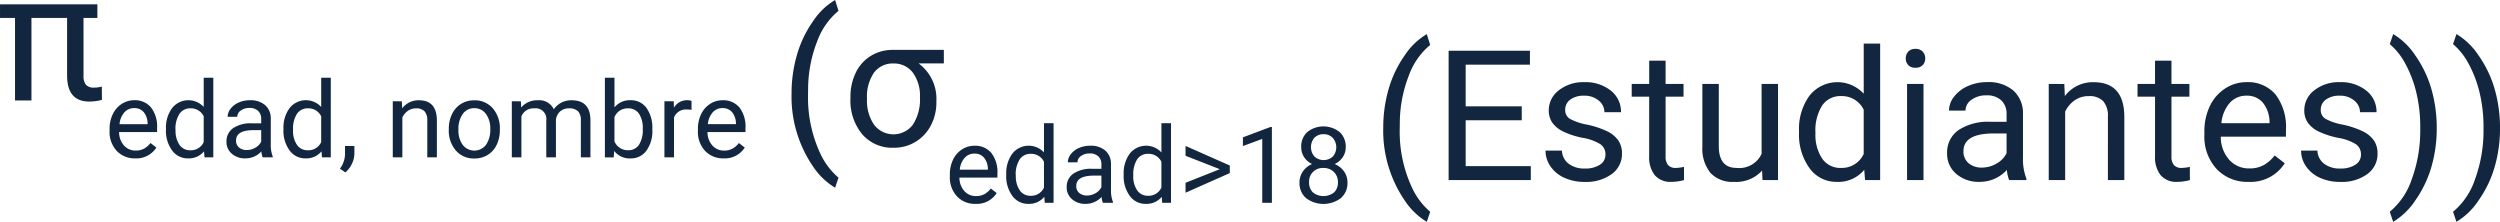 <svg xmlns="http://www.w3.org/2000/svg" width="219.84" height="19.508" viewBox="0 0 219.84 19.508">
  <g id="Grupo_139917" data-name="Grupo 139917" transform="translate(-558.214 -3699.464)">
    <path id="Trazado_197437" data-name="Trazado 197437" d="M85.852,12.383a12.079,12.079,0,0,1,.473-3.391,9.849,9.849,0,0,1,1.41-2.953A6,6,0,0,1,89.68,4.164l.3.953a6.222,6.222,0,0,0-1.871,2.672,11.583,11.583,0,0,0-.8,4.023l-.008.664a11.643,11.643,0,0,0,1.1,5.234,6.252,6.252,0,0,0,1.578,2.078l-.3.883A6.192,6.192,0,0,1,87.7,18.734,10.859,10.859,0,0,1,85.852,12.383Zm12.18-.641H93.1v4.031h5.727V17H91.6V5.625H98.75V6.852H93.1v3.664h4.93Zm7.359,3.016a1.064,1.064,0,0,0-.441-.91,4.249,4.249,0,0,0-1.539-.559,7.277,7.277,0,0,1-1.742-.562,2.479,2.479,0,0,1-.953-.781,1.869,1.869,0,0,1-.309-1.078,2.193,2.193,0,0,1,.879-1.758,3.432,3.432,0,0,1,2.246-.719,3.532,3.532,0,0,1,2.332.742,2.357,2.357,0,0,1,.895,1.9H105.3a1.3,1.3,0,0,0-.5-1.023,1.888,1.888,0,0,0-1.27-.43,1.976,1.976,0,0,0-1.234.344,1.082,1.082,0,0,0-.445.9.877.877,0,0,0,.414.789,5.1,5.1,0,0,0,1.5.508,7.8,7.8,0,0,1,1.754.578,2.558,2.558,0,0,1,1,.809,1.988,1.988,0,0,1,.324,1.152,2.163,2.163,0,0,1-.906,1.816,3.8,3.8,0,0,1-2.352.684,4.257,4.257,0,0,1-1.8-.359,2.922,2.922,0,0,1-1.223-1,2.42,2.42,0,0,1-.441-1.395h1.445a1.5,1.5,0,0,0,.582,1.152,2.258,2.258,0,0,0,1.434.426,2.331,2.331,0,0,0,1.316-.332A1.02,1.02,0,0,0,105.391,14.758ZM110.68,6.5V8.547h1.578V9.664H110.68v5.249a1.173,1.173,0,0,0,.211.763.888.888,0,0,0,.719.254,3.5,3.5,0,0,0,.688-.094V17a4.215,4.215,0,0,1-1.109.155,1.8,1.8,0,0,1-1.461-.586,2.517,2.517,0,0,1-.492-1.664V9.664H107.7V8.547h1.539V6.5Zm8.484,9.664a3.07,3.07,0,0,1-2.477.992,2.628,2.628,0,0,1-2.059-.785,3.4,3.4,0,0,1-.715-2.324v-5.5h1.445v5.461q0,1.922,1.563,1.922a2.163,2.163,0,0,0,2.2-1.234V8.547h1.445V17H119.2Zm3.25-3.461a4.952,4.952,0,0,1,.922-3.129,3.137,3.137,0,0,1,4.766-.168V5h1.445V17h-1.328l-.07-.906a2.943,2.943,0,0,1-2.414,1.063,2.887,2.887,0,0,1-2.395-1.2,5.008,5.008,0,0,1-.926-3.141Zm1.445.164a3.749,3.749,0,0,0,.594,2.25,1.92,1.92,0,0,0,1.641.813A2.108,2.108,0,0,0,128.1,14.7V10.813a2.125,2.125,0,0,0-1.992-1.2,1.929,1.929,0,0,0-1.656.82A4.128,4.128,0,0,0,123.859,12.867Zm9.5,4.133h-1.445V8.547h1.445ZM131.8,6.3a.863.863,0,0,1,.215-.594.807.807,0,0,1,.637-.242.819.819,0,0,1,.641.242.854.854,0,0,1,.219.594.826.826,0,0,1-.219.586.834.834,0,0,1-.641.234.821.821,0,0,1-.637-.234A.834.834,0,0,1,131.8,6.3ZM140.891,17a3.036,3.036,0,0,1-.2-.891,3.225,3.225,0,0,1-2.406,1.047,2.984,2.984,0,0,1-2.051-.707,2.287,2.287,0,0,1-.8-1.793,2.39,2.39,0,0,1,1-2.051,4.733,4.733,0,0,1,2.824-.73h1.406v-.664A1.623,1.623,0,0,0,140.211,10a1.821,1.821,0,0,0-1.336-.449,2.107,2.107,0,0,0-1.3.391,1.151,1.151,0,0,0-.523.945H135.6a2,2,0,0,1,.449-1.223,3.066,3.066,0,0,1,1.219-.934,4.1,4.1,0,0,1,1.691-.344,3.342,3.342,0,0,1,2.289.73,2.635,2.635,0,0,1,.859,2.012v3.891a4.757,4.757,0,0,0,.3,1.852V17Zm-2.4-1.1a2.54,2.54,0,0,0,1.289-.352,2.127,2.127,0,0,0,.883-.914V12.9h-1.133q-2.656,0-2.656,1.555a1.316,1.316,0,0,0,.453,1.063A1.742,1.742,0,0,0,138.492,15.9Zm7.25-7.352.047,1.063a3.08,3.08,0,0,1,2.531-1.219q2.68,0,2.7,3.023V17h-1.445V11.406a1.946,1.946,0,0,0-.418-1.352,1.675,1.675,0,0,0-1.277-.437,2.086,2.086,0,0,0-1.234.375,2.546,2.546,0,0,0-.828.984V17h-1.445V8.547ZM155.164,6.5V8.547h1.578V9.664h-1.578v5.249a1.173,1.173,0,0,0,.211.763.888.888,0,0,0,.719.254,3.5,3.5,0,0,0,.688-.094V17a4.215,4.215,0,0,1-1.109.155,1.8,1.8,0,0,1-1.461-.586,2.517,2.517,0,0,1-.492-1.664V9.664H152.18V8.547h1.539V6.5Zm6.773,10.656a3.693,3.693,0,0,1-2.8-1.129,4.19,4.19,0,0,1-1.078-3.02v-.266a5.073,5.073,0,0,1,.48-2.246,3.748,3.748,0,0,1,1.344-1.547,3.378,3.378,0,0,1,1.871-.559,3.166,3.166,0,0,1,2.563,1.086,4.7,4.7,0,0,1,.914,3.109v.6h-5.727a3,3,0,0,0,.73,2.02,2.3,2.3,0,0,0,1.777.77,2.517,2.517,0,0,0,1.3-.312,3.258,3.258,0,0,0,.93-.828l.883.688A3.55,3.55,0,0,1,161.938,17.156Zm-.18-7.578a1.928,1.928,0,0,0-1.469.637A3.1,3.1,0,0,0,159.555,12h4.234v-.109a2.753,2.753,0,0,0-.594-1.707A1.815,1.815,0,0,0,161.758,9.578Zm10.07,5.18a1.064,1.064,0,0,0-.441-.91,4.249,4.249,0,0,0-1.539-.559,7.277,7.277,0,0,1-1.742-.562,2.479,2.479,0,0,1-.953-.781,1.869,1.869,0,0,1-.309-1.078,2.193,2.193,0,0,1,.879-1.758,3.432,3.432,0,0,1,2.246-.719,3.532,3.532,0,0,1,2.332.742,2.357,2.357,0,0,1,.895,1.9h-1.453a1.3,1.3,0,0,0-.5-1.023,1.888,1.888,0,0,0-1.27-.43,1.976,1.976,0,0,0-1.234.344,1.082,1.082,0,0,0-.445.9.877.877,0,0,0,.414.789,5.1,5.1,0,0,0,1.5.508,7.8,7.8,0,0,1,1.754.578,2.558,2.558,0,0,1,1,.809,1.988,1.988,0,0,1,.324,1.152,2.163,2.163,0,0,1-.906,1.816,3.8,3.8,0,0,1-2.352.684,4.257,4.257,0,0,1-1.8-.359,2.922,2.922,0,0,1-1.223-1,2.42,2.42,0,0,1-.441-1.395H168a1.5,1.5,0,0,0,.582,1.152,2.258,2.258,0,0,0,1.434.426,2.331,2.331,0,0,0,1.316-.332A1.02,1.02,0,0,0,171.828,14.758Zm6.664-2.3a12.084,12.084,0,0,1-.457,3.34,9.876,9.876,0,0,1-1.4,2.949,6.127,6.127,0,0,1-1.973,1.922l-.3-.883a6.281,6.281,0,0,0,1.934-2.863,12.387,12.387,0,0,0,.746-4.309v-.25a12.861,12.861,0,0,0-.344-3.051,10.3,10.3,0,0,0-.957-2.527,5.838,5.838,0,0,0-1.379-1.742l.3-.883a6.1,6.1,0,0,1,1.965,1.906,9.9,9.9,0,0,1,1.4,2.945A12.364,12.364,0,0,1,178.492,12.461Zm5.563,0a12.084,12.084,0,0,1-.457,3.34,9.876,9.876,0,0,1-1.4,2.949,6.127,6.127,0,0,1-1.973,1.922l-.3-.883a6.281,6.281,0,0,0,1.934-2.863,12.387,12.387,0,0,0,.746-4.309v-.25a12.861,12.861,0,0,0-.344-3.051,10.3,10.3,0,0,0-.957-2.527,5.838,5.838,0,0,0-1.379-1.742l.3-.883a6.1,6.1,0,0,1,1.965,1.906,9.9,9.9,0,0,1,1.4,2.945A12.364,12.364,0,0,1,184.055,12.461Z" transform="translate(594 3698.3)" fill="#12263f"/>
    <path id="Trazado_197438" data-name="Trazado 197438" d="M99.777,9.742H98.558v5.116a1.159,1.159,0,0,0,.211.755.888.888,0,0,0,.719.254,2.306,2.306,0,0,0,.68-.094l.008,1.173a4.273,4.273,0,0,1-1.117.147q-1.945,0-1.945-2.3V9.742H93.98V17H92.535V9.742h-1.32v-1.2h8.563Zm3.333,12.349a2.154,2.154,0,0,1-1.631-.658,2.444,2.444,0,0,1-.629-1.761v-.155a2.959,2.959,0,0,1,.28-1.31,2.186,2.186,0,0,1,.784-.9A1.971,1.971,0,0,1,103,16.978a1.847,1.847,0,0,1,1.495.633,2.743,2.743,0,0,1,.533,1.814v.351h-3.34a1.753,1.753,0,0,0,.426,1.178,1.339,1.339,0,0,0,1.037.449,1.468,1.468,0,0,0,.756-.182,1.9,1.9,0,0,0,.542-.483l.515.4A2.071,2.071,0,0,1,103.11,22.091Zm-.1-4.42a1.125,1.125,0,0,0-.857.371,1.805,1.805,0,0,0-.428,1.041h2.47V19.02a1.606,1.606,0,0,0-.346-1A1.059,1.059,0,0,0,103,17.671Zm2.8,1.823a2.888,2.888,0,0,1,.538-1.825,1.83,1.83,0,0,1,2.78-.1V15h.843v7h-.775l-.041-.529a1.717,1.717,0,0,1-1.408.62,1.684,1.684,0,0,1-1.4-.7,2.921,2.921,0,0,1-.54-1.832Zm.843.1a2.187,2.187,0,0,0,.346,1.312,1.12,1.12,0,0,0,.957.474,1.23,1.23,0,0,0,1.171-.72V18.391a1.239,1.239,0,0,0-1.162-.7,1.125,1.125,0,0,0-.966.478A2.408,2.408,0,0,0,106.646,19.589ZM114.315,22a1.771,1.771,0,0,1-.118-.52,1.881,1.881,0,0,1-1.4.611,1.741,1.741,0,0,1-1.2-.412,1.334,1.334,0,0,1-.467-1.046,1.394,1.394,0,0,1,.586-1.2,2.761,2.761,0,0,1,1.647-.426h.82v-.387a.947.947,0,0,0-.264-.7,1.062,1.062,0,0,0-.779-.262,1.229,1.229,0,0,0-.756.228.671.671,0,0,0-.305.551h-.848a1.163,1.163,0,0,1,.262-.713,1.788,1.788,0,0,1,.711-.545,2.392,2.392,0,0,1,.987-.2,1.949,1.949,0,0,1,1.335.426,1.537,1.537,0,0,1,.5,1.173v2.269a2.774,2.774,0,0,0,.173,1.08V22Zm-1.4-.643a1.482,1.482,0,0,0,.752-.205,1.24,1.24,0,0,0,.515-.533V19.608h-.661q-1.549,0-1.549.907a.767.767,0,0,0,.264.62A1.016,1.016,0,0,0,112.916,21.357Zm3.226-1.864a2.888,2.888,0,0,1,.538-1.825,1.83,1.83,0,0,1,2.78-.1V15h.843v7h-.775l-.041-.529a1.717,1.717,0,0,1-1.408.62,1.684,1.684,0,0,1-1.4-.7,2.921,2.921,0,0,1-.54-1.832Zm.843.1a2.187,2.187,0,0,0,.346,1.312,1.12,1.12,0,0,0,.957.474,1.23,1.23,0,0,0,1.171-.72V18.391a1.239,1.239,0,0,0-1.162-.7,1.125,1.125,0,0,0-.966.478A2.408,2.408,0,0,0,116.986,19.589Zm4.6,3.732-.478-.328a2.2,2.2,0,0,0,.447-1.23V21h.825v.661a2.076,2.076,0,0,1-.226.921A2.155,2.155,0,0,1,121.584,23.322Zm4.967-6.252.027.62a1.8,1.8,0,0,1,1.476-.711q1.563,0,1.577,1.764V22h-.843V18.737a1.135,1.135,0,0,0-.244-.788.977.977,0,0,0-.745-.255,1.217,1.217,0,0,0-.72.219,1.485,1.485,0,0,0-.483.574V22h-.843V17.069Zm4.129,2.42a2.912,2.912,0,0,1,.285-1.3,2.125,2.125,0,0,1,.793-.893,2.158,2.158,0,0,1,1.16-.314,2.079,2.079,0,0,1,1.629.7,2.682,2.682,0,0,1,.622,1.855v.059a2.938,2.938,0,0,1-.276,1.292,2.093,2.093,0,0,1-.788.891,2.183,2.183,0,0,1-1.178.319,2.074,2.074,0,0,1-1.625-.7,2.669,2.669,0,0,1-.622-1.846Zm.848.1a2.109,2.109,0,0,0,.381,1.317,1.289,1.289,0,0,0,2.039-.007,2.307,2.307,0,0,0,.378-1.41,2.106,2.106,0,0,0-.385-1.315,1.224,1.224,0,0,0-1.023-.5,1.211,1.211,0,0,0-1.007.5A2.289,2.289,0,0,0,131.527,19.589Zm5.491-2.52.023.547a1.821,1.821,0,0,1,1.463-.638,1.41,1.41,0,0,1,1.408.793,1.868,1.868,0,0,1,.64-.574,1.891,1.891,0,0,1,.932-.219q1.622,0,1.65,1.718V22h-.843V18.746a1.132,1.132,0,0,0-.242-.791,1.064,1.064,0,0,0-.811-.262,1.118,1.118,0,0,0-.779.28,1.137,1.137,0,0,0-.36.754V22h-.848V18.769a.941.941,0,0,0-1.053-1.075,1.128,1.128,0,0,0-1.135.706V22h-.843V17.069Zm11.561,2.52a2.932,2.932,0,0,1-.52,1.816,1.66,1.66,0,0,1-1.394.686,1.719,1.719,0,0,1-1.445-.661l-.041.57h-.775V15h.843v2.611a1.709,1.709,0,0,1,1.408-.633,1.67,1.67,0,0,1,1.41.679,3.02,3.02,0,0,1,.513,1.859Zm-.843-.1a2.278,2.278,0,0,0-.333-1.331,1.1,1.1,0,0,0-.957-.469,1.238,1.238,0,0,0-1.2.775V20.6a1.272,1.272,0,0,0,1.208.775,1.1,1.1,0,0,0,.943-.469A2.423,2.423,0,0,0,147.737,19.494Zm4.288-1.668a2.527,2.527,0,0,0-.415-.032,1.111,1.111,0,0,0-1.126.706V22h-.843V17.069h.82l.014.57a1.313,1.313,0,0,1,1.176-.661.861.861,0,0,1,.374.064Zm2.821,4.265a2.154,2.154,0,0,1-1.631-.658,2.444,2.444,0,0,1-.629-1.761v-.155a2.959,2.959,0,0,1,.28-1.31,2.186,2.186,0,0,1,.784-.9,1.971,1.971,0,0,1,1.091-.326,1.847,1.847,0,0,1,1.495.633,2.742,2.742,0,0,1,.533,1.814v.351h-3.34a1.753,1.753,0,0,0,.426,1.178,1.339,1.339,0,0,0,1.037.449,1.468,1.468,0,0,0,.756-.182,1.9,1.9,0,0,0,.542-.483l.515.4A2.071,2.071,0,0,1,154.846,22.091Zm-.1-4.42a1.124,1.124,0,0,0-.857.371,1.805,1.805,0,0,0-.428,1.041h2.47V19.02a1.606,1.606,0,0,0-.346-1A1.059,1.059,0,0,0,154.741,17.671Z" transform="translate(467 3691.3)" fill="#12263f"/>
    <path id="Trazado_197439" data-name="Trazado 197439" d="M110.821,12.383a12.079,12.079,0,0,1,.473-3.391,9.849,9.849,0,0,1,1.41-2.953,6,6,0,0,1,1.945-1.875l.3.953a6.222,6.222,0,0,0-1.871,2.672,11.583,11.583,0,0,0-.8,4.023l-.008.664a11.643,11.643,0,0,0,1.1,5.234,6.252,6.252,0,0,0,1.578,2.078l-.3.883a6.192,6.192,0,0,1-1.984-1.937A10.859,10.859,0,0,1,110.821,12.383Zm13.391-2.641h-2.219a3.848,3.848,0,0,1,1.563,3.289v.133a4.3,4.3,0,0,1-.477,2.012,3.623,3.623,0,0,1-3.3,1.98,3.471,3.471,0,0,1-2.742-1.184A4.642,4.642,0,0,1,116,12.8v-.1a4.8,4.8,0,0,1,.461-2.133,3.521,3.521,0,0,1,1.309-1.477,3.629,3.629,0,0,1,1.941-.539h4.5Zm-6.758,3.125a3.719,3.719,0,0,0,.625,2.27,2.145,2.145,0,0,0,3.41-.008,4.071,4.071,0,0,0,.621-2.434,3.4,3.4,0,0,0-.629-2.148,2.059,2.059,0,0,0-1.715-.8,2.029,2.029,0,0,0-1.691.8A3.731,3.731,0,0,0,117.454,12.867ZM127,22.091a2.154,2.154,0,0,1-1.631-.658,2.444,2.444,0,0,1-.629-1.761v-.155a2.959,2.959,0,0,1,.28-1.31,2.186,2.186,0,0,1,.784-.9,1.971,1.971,0,0,1,1.091-.326,1.847,1.847,0,0,1,1.495.633,2.742,2.742,0,0,1,.533,1.814v.351h-3.34a1.753,1.753,0,0,0,.426,1.178,1.339,1.339,0,0,0,1.037.449,1.468,1.468,0,0,0,.756-.182,1.9,1.9,0,0,0,.542-.483l.515.4A2.071,2.071,0,0,1,127,22.091Zm-.1-4.42a1.125,1.125,0,0,0-.857.371,1.805,1.805,0,0,0-.428,1.041h2.47V19.02a1.606,1.606,0,0,0-.346-1A1.059,1.059,0,0,0,126.892,17.671Zm2.8,1.823a2.889,2.889,0,0,1,.538-1.825,1.83,1.83,0,0,1,2.78-.1V15h.843v7h-.775l-.041-.529a1.717,1.717,0,0,1-1.408.62,1.684,1.684,0,0,1-1.4-.7,2.921,2.921,0,0,1-.54-1.832Zm.843.1a2.187,2.187,0,0,0,.346,1.312,1.12,1.12,0,0,0,.957.474,1.23,1.23,0,0,0,1.171-.72V18.391a1.239,1.239,0,0,0-1.162-.7,1.125,1.125,0,0,0-.966.478A2.408,2.408,0,0,0,130.534,19.589ZM138.2,22a1.771,1.771,0,0,1-.118-.52,1.881,1.881,0,0,1-1.4.611,1.741,1.741,0,0,1-1.2-.412,1.334,1.334,0,0,1-.467-1.046,1.394,1.394,0,0,1,.586-1.2,2.761,2.761,0,0,1,1.647-.426h.82v-.387a.947.947,0,0,0-.264-.7,1.062,1.062,0,0,0-.779-.262,1.229,1.229,0,0,0-.756.228.671.671,0,0,0-.305.551h-.848a1.163,1.163,0,0,1,.262-.713,1.789,1.789,0,0,1,.711-.545,2.392,2.392,0,0,1,.987-.2,1.949,1.949,0,0,1,1.335.426,1.537,1.537,0,0,1,.5,1.173v2.269a2.774,2.774,0,0,0,.173,1.08V22Zm-1.4-.643a1.482,1.482,0,0,0,.752-.205,1.24,1.24,0,0,0,.515-.533V19.608h-.661q-1.549,0-1.549.907a.767.767,0,0,0,.264.62A1.016,1.016,0,0,0,136.8,21.357Zm3.226-1.864a2.889,2.889,0,0,1,.538-1.825,1.83,1.83,0,0,1,2.78-.1V15h.843v7h-.775l-.041-.529a1.717,1.717,0,0,1-1.408.62,1.684,1.684,0,0,1-1.4-.7,2.921,2.921,0,0,1-.54-1.832Zm.843.1a2.187,2.187,0,0,0,.346,1.312,1.12,1.12,0,0,0,.957.474,1.23,1.23,0,0,0,1.171-.72V18.391a1.239,1.239,0,0,0-1.162-.7,1.125,1.125,0,0,0-.966.478A2.408,2.408,0,0,0,140.873,19.589Zm7.61-.551-3.012-1.18v-.866l3.892,1.723v.665l-3.892,1.727v-.875ZM153.059,22h-.848V16.381l-1.7.624V16.24l2.415-.907h.132Zm6.494-4.9a1.541,1.541,0,0,1-.262.884,1.783,1.783,0,0,1-.709.606,1.9,1.9,0,0,1,.823.652,1.64,1.64,0,0,1,.3.971,1.734,1.734,0,0,1-.581,1.372,2.547,2.547,0,0,1-3.062,0,1.742,1.742,0,0,1-.576-1.369,1.689,1.689,0,0,1,.294-.971,1.829,1.829,0,0,1,.813-.656,1.739,1.739,0,0,1-.7-.606,1.563,1.563,0,0,1-.255-.88,1.715,1.715,0,0,1,.538-1.331,2.283,2.283,0,0,1,2.832,0A1.711,1.711,0,0,1,159.553,17.1Zm-.688,3.094a1.223,1.223,0,0,0-.353-.907,1.253,1.253,0,0,0-.923-.351,1.186,1.186,0,0,0-1.258,1.258,1.178,1.178,0,0,0,.335.889,1.5,1.5,0,0,0,1.862,0A1.175,1.175,0,0,0,158.865,20.191ZM157.6,15.966a1.088,1.088,0,0,0-.8.308,1.273,1.273,0,0,0,0,1.654,1.2,1.2,0,0,0,1.618,0,1.247,1.247,0,0,0-.011-1.643A1.072,1.072,0,0,0,157.6,15.966Z" transform="translate(517 3695.3)" fill="#12263f"/>
  </g>
</svg>

